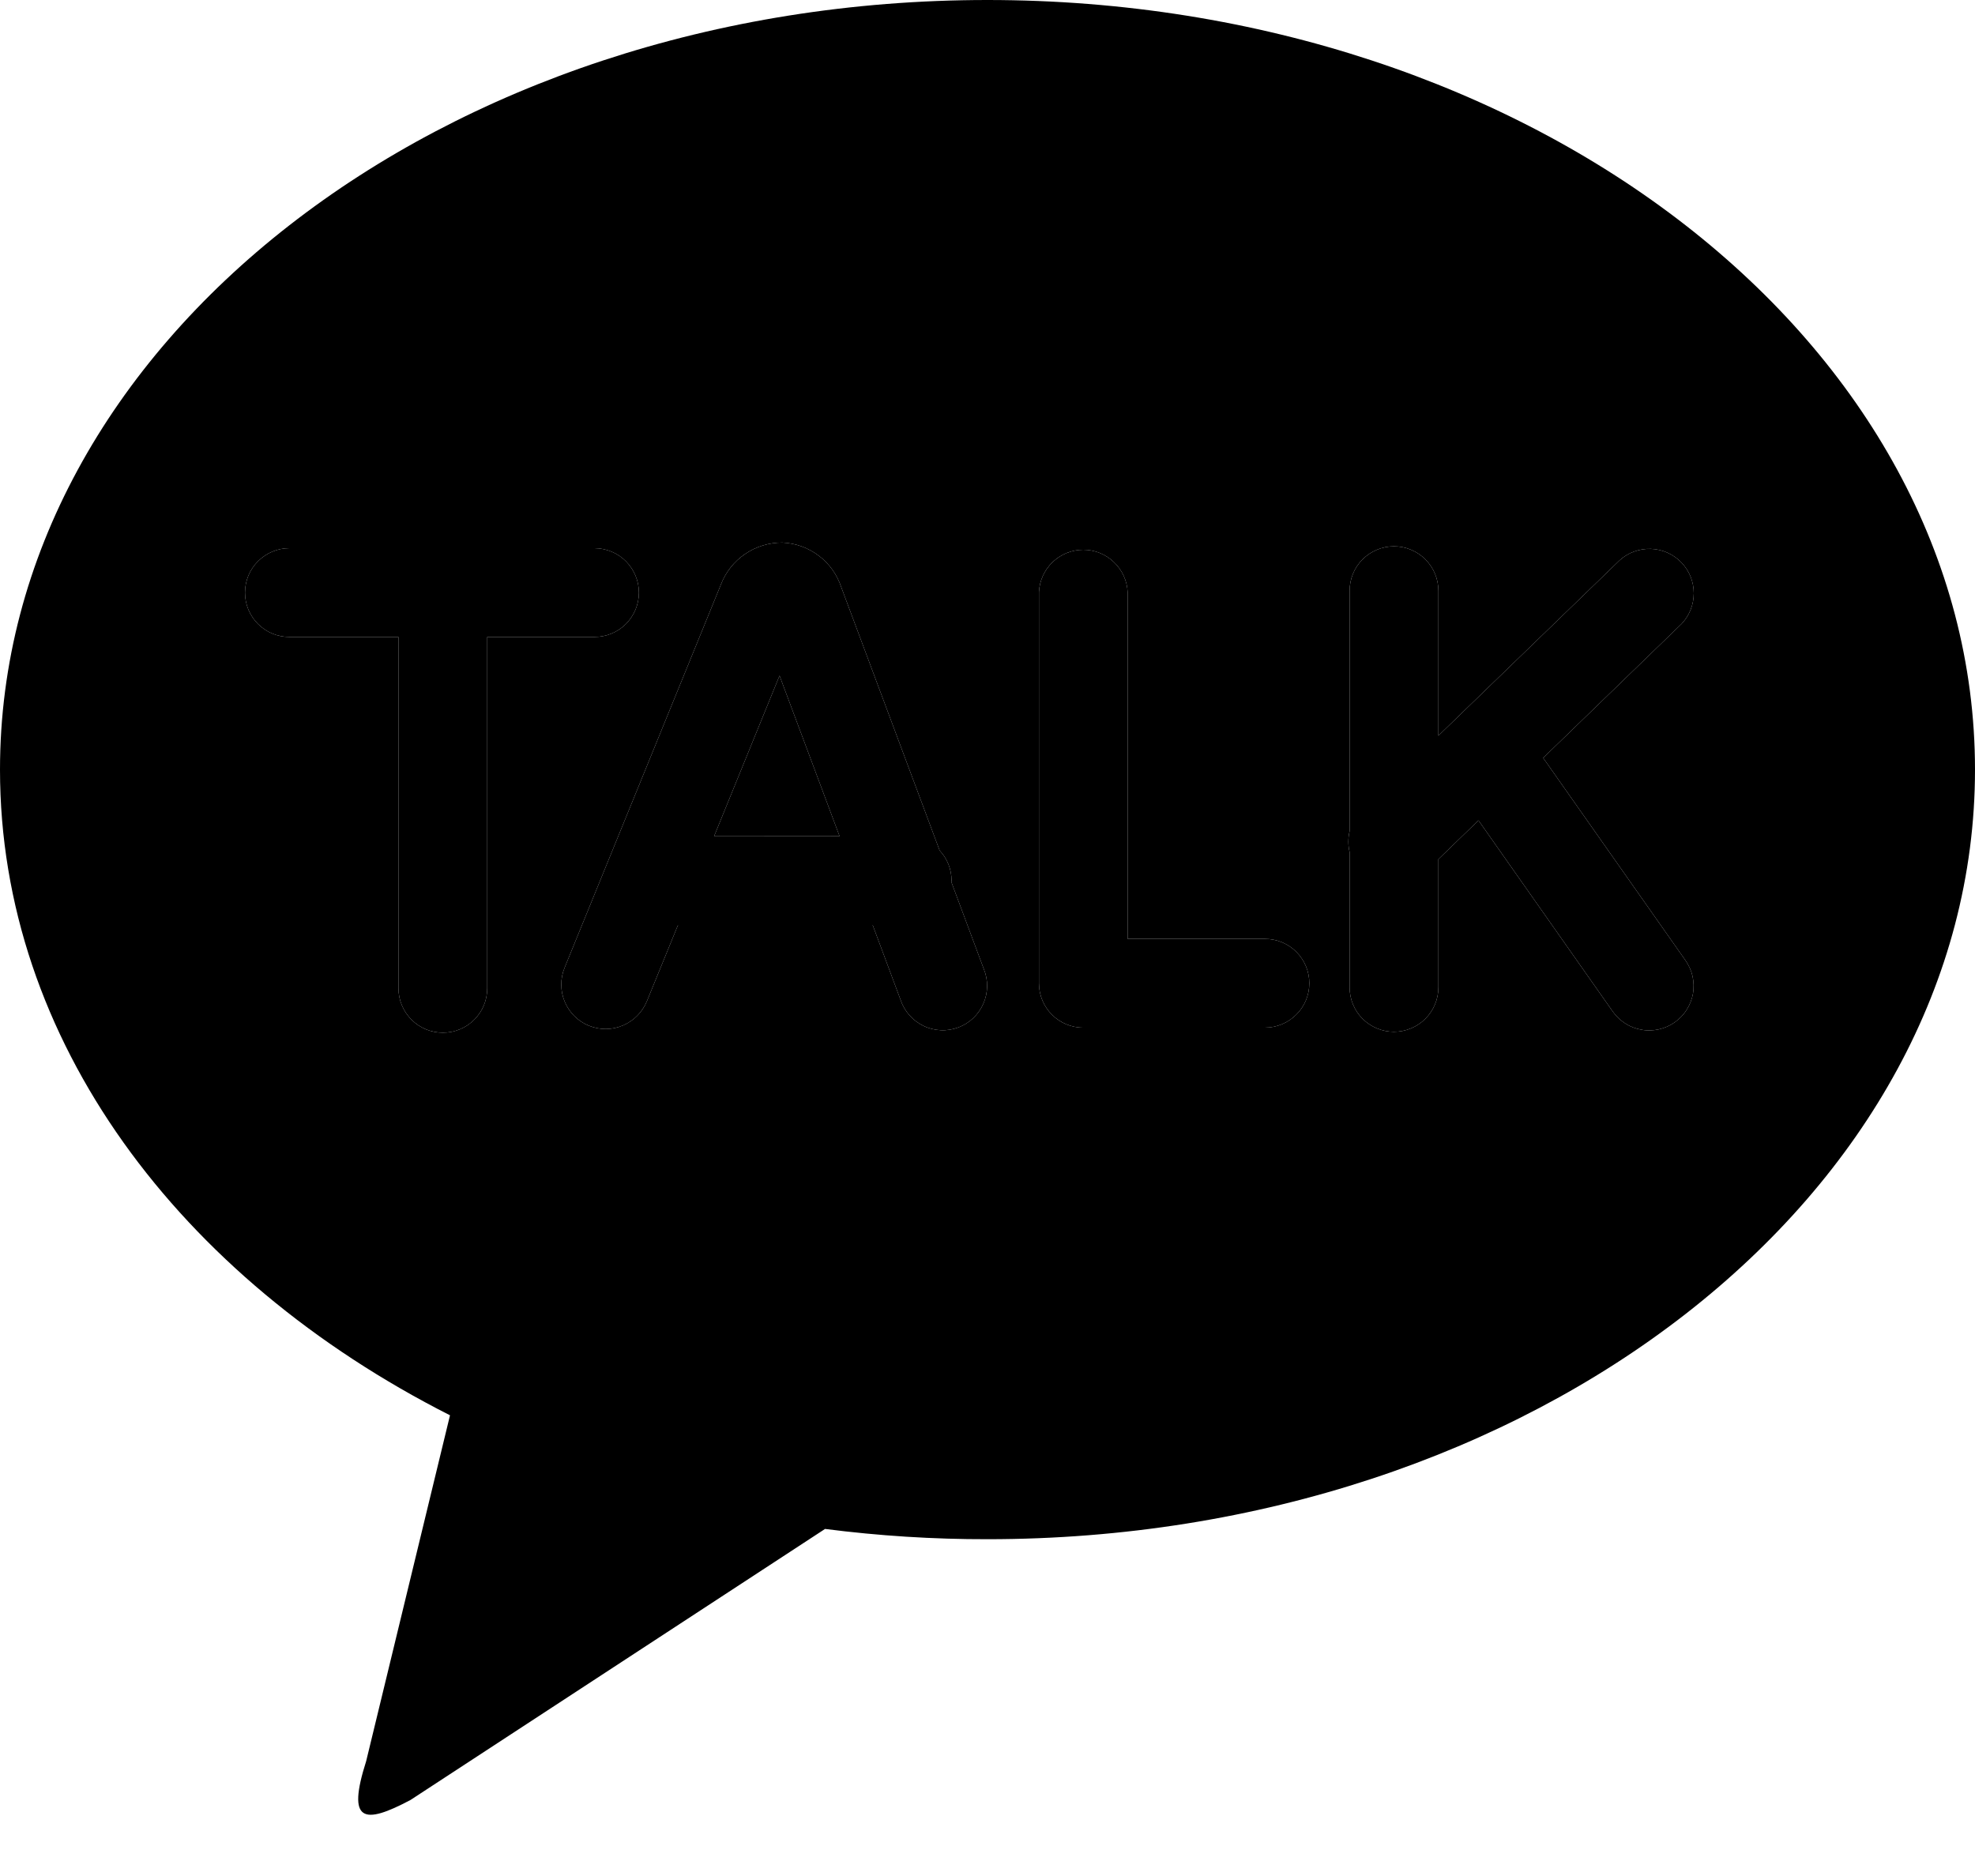 <svg width="20" height="19" viewBox="0 0 20 19" fill="none" xmlns="http://www.w3.org/2000/svg">
<path d="M9.999 0C15.523 0 20 3.49 20 7.795C20 12.1 15.523 15.589 10 15.589C9.45 15.59 8.901 15.555 8.355 15.485L4.157 18.23C3.68 18.483 3.511 18.455 3.708 17.837L4.557 14.334C1.814 12.944 0 10.534 0 7.795C0 3.49 4.476 0 10 0M15.627 7.676L17.027 6.32C17.108 6.236 17.152 6.124 17.152 6.008C17.152 5.891 17.107 5.779 17.026 5.696C16.945 5.612 16.835 5.563 16.718 5.559C16.602 5.555 16.488 5.596 16.402 5.674L14.566 7.451V5.983C14.566 5.864 14.518 5.749 14.434 5.665C14.35 5.581 14.235 5.533 14.116 5.533C13.997 5.533 13.883 5.581 13.798 5.665C13.714 5.749 13.667 5.864 13.667 5.983V8.418C13.65 8.488 13.65 8.56 13.667 8.63V10C13.667 10.119 13.714 10.234 13.798 10.318C13.883 10.402 13.997 10.45 14.116 10.45C14.235 10.45 14.35 10.402 14.434 10.318C14.518 10.234 14.566 10.119 14.566 10V8.702L14.972 8.309L16.332 10.245C16.366 10.293 16.41 10.334 16.459 10.366C16.509 10.398 16.565 10.419 16.623 10.429C16.681 10.44 16.741 10.438 16.799 10.425C16.856 10.412 16.911 10.388 16.959 10.354C17.007 10.32 17.049 10.277 17.08 10.227C17.112 10.177 17.133 10.122 17.144 10.064C17.154 10.005 17.152 9.946 17.14 9.888C17.127 9.831 17.102 9.776 17.069 9.728L15.627 7.676ZM12.809 9.509H11.419V5.997C11.414 5.882 11.364 5.773 11.28 5.693C11.197 5.613 11.086 5.568 10.97 5.568C10.854 5.568 10.743 5.613 10.659 5.693C10.576 5.773 10.526 5.882 10.521 5.997V9.958C10.521 10.206 10.721 10.408 10.97 10.408H12.809C12.929 10.408 13.043 10.36 13.127 10.276C13.212 10.192 13.259 10.077 13.259 9.958C13.259 9.839 13.212 9.725 13.127 9.64C13.043 9.556 12.929 9.509 12.809 9.509ZM7.231 8.47L7.894 6.843L8.502 8.469L7.231 8.47ZM9.634 8.933L9.636 8.918C9.636 8.805 9.593 8.696 9.515 8.613L8.519 5.947C8.477 5.82 8.398 5.708 8.291 5.628C8.184 5.547 8.056 5.501 7.922 5.495C7.787 5.495 7.656 5.535 7.545 5.611C7.433 5.687 7.348 5.795 7.3 5.921L5.717 9.802C5.672 9.912 5.673 10.036 5.719 10.146C5.765 10.256 5.853 10.343 5.963 10.388C6.074 10.433 6.197 10.433 6.307 10.386C6.417 10.34 6.504 10.252 6.55 10.142L6.866 9.368H8.837L9.121 10.13C9.14 10.187 9.171 10.239 9.211 10.284C9.251 10.329 9.3 10.365 9.354 10.391C9.408 10.417 9.467 10.431 9.527 10.434C9.587 10.437 9.647 10.427 9.704 10.406C9.76 10.385 9.812 10.353 9.855 10.312C9.899 10.27 9.934 10.22 9.958 10.165C9.982 10.11 9.995 10.051 9.996 9.991C9.997 9.931 9.986 9.871 9.963 9.815L9.634 8.933ZM6.47 6.002C6.47 5.883 6.422 5.769 6.338 5.684C6.254 5.6 6.14 5.553 6.021 5.552H2.93C2.811 5.552 2.697 5.6 2.613 5.684C2.528 5.768 2.481 5.883 2.481 6.002C2.481 6.121 2.528 6.235 2.613 6.32C2.697 6.404 2.811 6.451 2.93 6.451H4.035V10.009C4.035 10.129 4.083 10.243 4.167 10.327C4.251 10.412 4.366 10.459 4.485 10.459C4.604 10.459 4.718 10.412 4.803 10.327C4.887 10.243 4.934 10.129 4.934 10.009V6.451H6.02C6.139 6.451 6.254 6.404 6.338 6.32C6.422 6.235 6.47 6.121 6.47 6.002Z" fill="black"/>
<path d="M6.47 6.002C6.47 5.883 6.422 5.769 6.338 5.684C6.254 5.6 6.14 5.553 6.021 5.552H2.93C2.811 5.552 2.697 5.6 2.613 5.684C2.528 5.768 2.481 5.883 2.481 6.002C2.481 6.121 2.528 6.235 2.613 6.32C2.697 6.404 2.811 6.451 2.93 6.451H4.035V10.009C4.035 10.129 4.083 10.243 4.167 10.327C4.251 10.412 4.366 10.459 4.485 10.459C4.604 10.459 4.718 10.412 4.803 10.327C4.887 10.243 4.934 10.129 4.934 10.009V6.451H6.02C6.139 6.451 6.254 6.404 6.338 6.32C6.422 6.235 6.47 6.121 6.47 6.002Z" fill="black"/>
<path fill-rule="evenodd" clip-rule="evenodd" d="M9.634 8.933L9.636 8.918C9.636 8.805 9.593 8.696 9.515 8.613L8.519 5.947C8.477 5.82 8.398 5.708 8.291 5.628C8.184 5.547 8.056 5.501 7.922 5.495C7.787 5.495 7.656 5.535 7.545 5.611C7.433 5.687 7.348 5.795 7.3 5.921L5.717 9.802C5.672 9.912 5.673 10.036 5.719 10.146C5.765 10.256 5.853 10.343 5.963 10.388C6.074 10.433 6.197 10.433 6.307 10.386C6.417 10.34 6.504 10.252 6.55 10.142L6.866 9.368H8.837L9.121 10.13C9.14 10.187 9.171 10.239 9.211 10.284C9.251 10.329 9.3 10.365 9.354 10.391C9.408 10.417 9.467 10.431 9.527 10.434C9.587 10.437 9.647 10.427 9.704 10.406C9.76 10.385 9.812 10.353 9.855 10.312C9.899 10.27 9.934 10.22 9.958 10.165C9.982 10.11 9.995 10.051 9.996 9.991C9.997 9.931 9.986 9.871 9.963 9.815L9.634 8.933ZM7.894 6.843L7.231 8.47L8.502 8.469L7.894 6.843Z" fill="black"/>
<path d="M12.809 9.509H11.419V5.997C11.414 5.882 11.364 5.773 11.28 5.693C11.197 5.613 11.086 5.568 10.97 5.568C10.854 5.568 10.743 5.613 10.659 5.693C10.576 5.773 10.526 5.882 10.521 5.997V9.958C10.521 10.206 10.721 10.408 10.97 10.408H12.809C12.929 10.408 13.043 10.36 13.127 10.276C13.212 10.192 13.259 10.077 13.259 9.958C13.259 9.839 13.212 9.725 13.127 9.64C13.043 9.556 12.929 9.509 12.809 9.509Z" fill="black"/>
<path d="M15.627 7.676L17.027 6.32C17.108 6.236 17.152 6.124 17.152 6.008C17.152 5.891 17.107 5.779 17.026 5.696C16.945 5.612 16.835 5.563 16.718 5.559C16.602 5.555 16.488 5.596 16.402 5.674L14.566 7.451V5.983C14.566 5.864 14.518 5.749 14.434 5.665C14.35 5.581 14.235 5.533 14.116 5.533C13.997 5.533 13.883 5.581 13.798 5.665C13.714 5.749 13.667 5.864 13.667 5.983V8.418C13.65 8.488 13.65 8.56 13.667 8.63V10C13.667 10.119 13.714 10.234 13.798 10.318C13.883 10.402 13.997 10.45 14.116 10.45C14.235 10.45 14.35 10.402 14.434 10.318C14.518 10.234 14.566 10.119 14.566 10V8.702L14.972 8.309L16.332 10.245C16.366 10.293 16.41 10.334 16.459 10.366C16.509 10.398 16.565 10.419 16.623 10.429C16.681 10.44 16.741 10.438 16.799 10.425C16.856 10.412 16.911 10.388 16.959 10.354C17.007 10.32 17.049 10.277 17.08 10.227C17.112 10.177 17.133 10.122 17.144 10.064C17.154 10.005 17.152 9.946 17.14 9.888C17.127 9.831 17.102 9.776 17.069 9.728L15.627 7.676Z" fill="black"/>
</svg>
